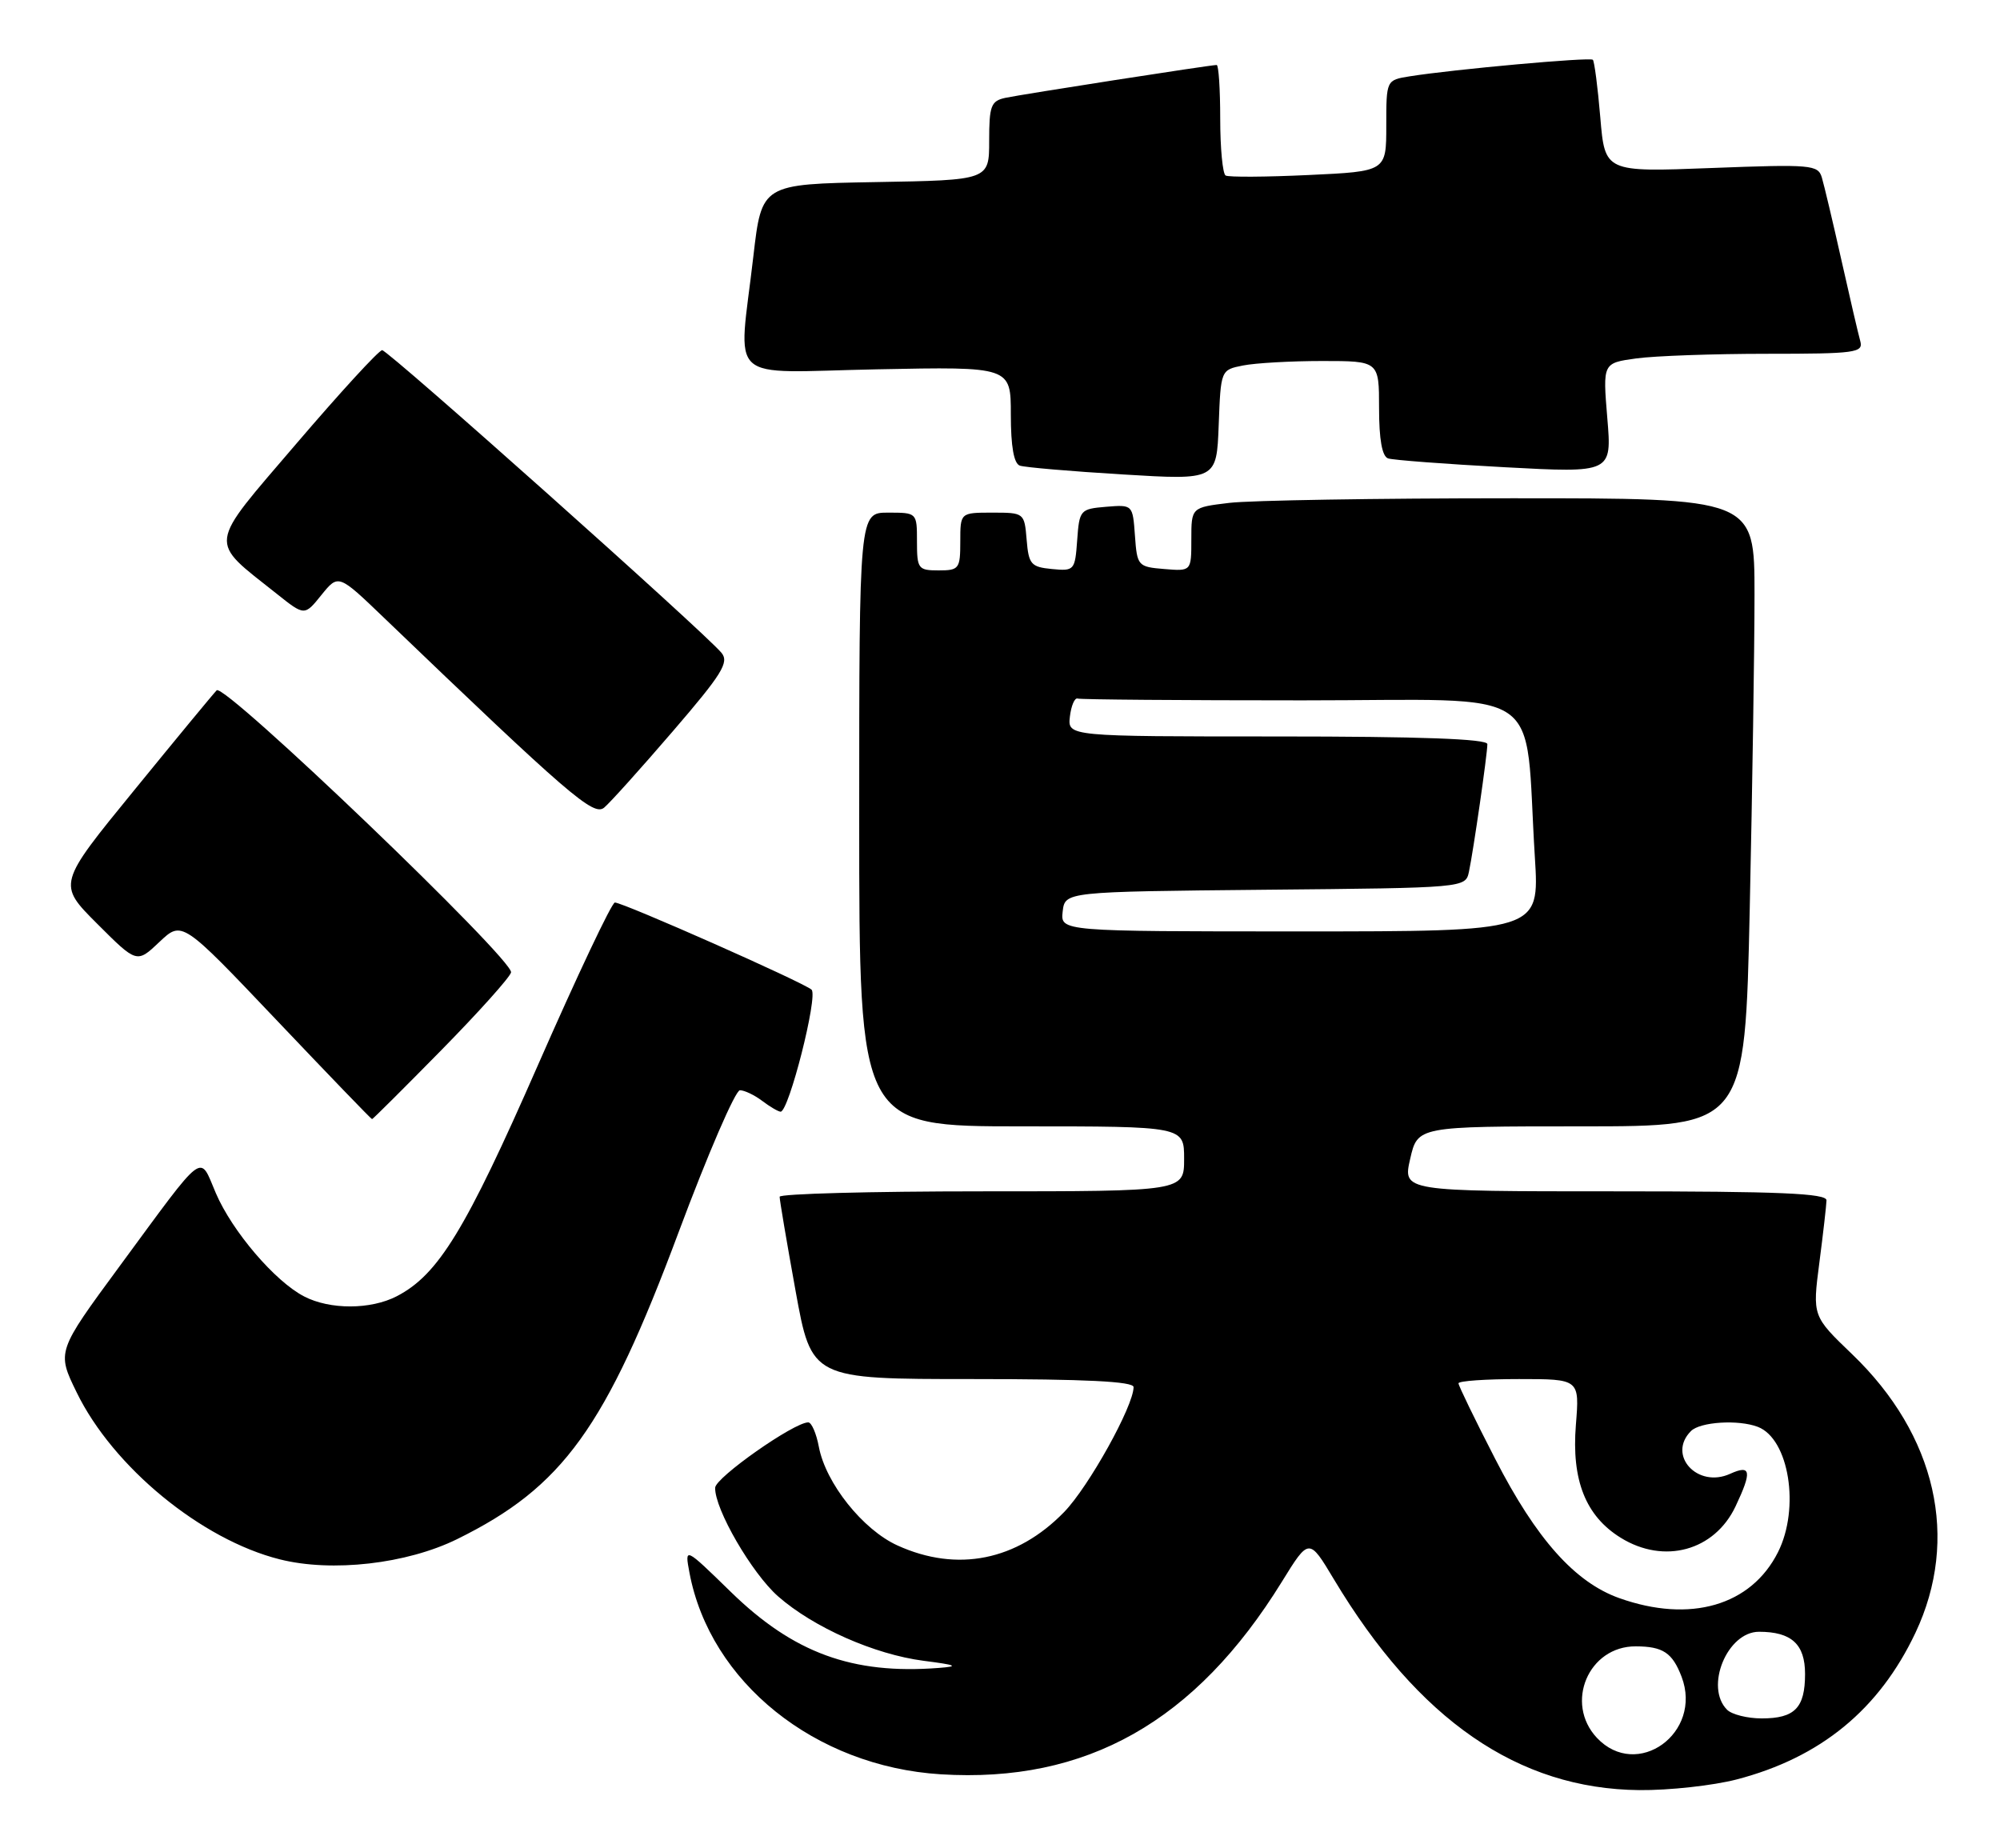 <?xml version="1.0" encoding="UTF-8" standalone="no"?>
<!DOCTYPE svg PUBLIC "-//W3C//DTD SVG 1.1//EN" "http://www.w3.org/Graphics/SVG/1.1/DTD/svg11.dtd" >
<svg xmlns="http://www.w3.org/2000/svg" xmlns:xlink="http://www.w3.org/1999/xlink" version="1.1" viewBox="0 0 277 256">
 <g >
 <path fill="currentColor"
d=" M 240.54 246.45 C 252.16 243.42 260.26 236.77 265.29 226.14 C 271.44 213.12 268.18 198.76 256.53 187.57 C 251.02 182.28 251.02 182.28 251.98 174.89 C 252.51 170.82 252.95 166.94 252.97 166.25 C 252.99 165.28 246.48 165.00 223.64 165.00 C 194.28 165.00 194.28 165.00 195.31 160.50 C 196.34 156.00 196.34 156.00 219.01 156.00 C 241.68 156.00 241.68 156.00 242.34 125.84 C 242.70 109.25 243.00 89.67 243.00 82.34 C 243.00 69.00 243.00 69.00 209.25 69.01 C 190.69 69.01 173.14 69.30 170.25 69.65 C 165.00 70.28 165.00 70.28 165.00 74.70 C 165.00 79.12 165.00 79.12 161.25 78.81 C 157.60 78.51 157.49 78.38 157.19 74.19 C 156.88 69.89 156.88 69.89 153.19 70.19 C 149.61 70.49 149.49 70.63 149.19 74.81 C 148.89 79.00 148.79 79.11 145.69 78.81 C 142.79 78.53 142.47 78.16 142.19 74.75 C 141.88 71.03 141.85 71.00 137.44 71.00 C 133.00 71.00 133.00 71.00 133.00 75.00 C 133.00 78.78 132.83 79.00 130.00 79.00 C 127.17 79.00 127.00 78.78 127.00 75.00 C 127.00 71.00 127.00 71.00 123.00 71.00 C 119.00 71.00 119.00 71.00 119.00 113.50 C 119.00 156.00 119.00 156.00 141.50 156.00 C 164.00 156.00 164.00 156.00 164.00 160.50 C 164.00 165.00 164.00 165.00 136.00 165.00 C 120.60 165.00 107.99 165.34 107.98 165.75 C 107.97 166.16 108.96 172.01 110.18 178.75 C 112.40 191.00 112.40 191.00 134.70 191.00 C 150.34 191.00 157.00 191.33 157.00 192.11 C 157.00 194.73 150.78 205.92 147.38 209.42 C 140.85 216.14 132.58 217.81 124.31 214.05 C 119.50 211.87 114.36 205.42 113.41 200.38 C 113.06 198.52 112.40 197.00 111.94 197.00 C 109.96 197.00 99.09 204.64 99.05 206.05 C 98.96 208.99 104.14 217.91 107.77 221.10 C 112.67 225.40 121.12 229.14 127.92 230.02 C 132.52 230.61 132.89 230.79 130.00 231.01 C 118.06 231.93 109.89 228.94 101.21 220.47 C 94.82 214.24 94.82 214.24 95.49 217.82 C 98.34 232.98 112.88 244.65 130.29 245.74 C 150.46 246.99 165.56 238.47 177.54 219.07 C 181.30 212.98 181.30 212.98 184.75 218.74 C 196.43 238.22 210.27 247.77 227.04 247.93 C 231.19 247.97 237.26 247.30 240.54 246.45 Z  M 63.31 213.17 C 77.97 205.95 83.86 197.80 94.00 170.63 C 98.03 159.84 101.85 151.00 102.48 151.00 C 103.10 151.00 104.49 151.66 105.56 152.47 C 106.63 153.28 107.77 153.95 108.11 153.97 C 109.24 154.03 113.33 137.93 112.40 137.07 C 111.35 136.09 86.31 125.00 85.16 125.00 C 84.73 125.00 79.93 135.15 74.49 147.55 C 64.49 170.36 60.71 176.55 54.95 179.53 C 51.33 181.40 45.70 181.41 42.13 179.56 C 38.09 177.48 32.16 170.54 29.89 165.24 C 27.56 159.80 28.62 158.99 16.58 175.35 C 7.86 187.20 7.86 187.20 10.62 192.85 C 15.65 203.18 27.90 213.25 38.75 215.97 C 45.98 217.79 56.32 216.61 63.31 213.17 Z  M 61.12 145.45 C 66.28 140.20 70.63 135.35 70.78 134.68 C 71.17 132.95 31.07 94.52 30.01 95.61 C 29.53 96.10 24.38 102.34 18.56 109.48 C 7.97 122.45 7.97 122.45 13.46 127.94 C 18.95 133.43 18.95 133.43 22.08 130.46 C 25.21 127.50 25.21 127.50 38.27 141.25 C 45.45 148.81 51.41 155.00 51.53 155.00 C 51.64 155.00 55.96 150.70 61.12 145.45 Z  M 93.17 101.30 C 100.02 93.34 101.02 91.73 99.92 90.41 C 97.57 87.57 53.76 48.50 52.93 48.50 C 52.48 48.50 47.14 54.32 41.06 61.43 C 28.62 75.98 28.79 74.66 38.34 82.25 C 42.18 85.31 42.18 85.31 44.52 82.40 C 46.87 79.50 46.87 79.50 53.18 85.56 C 78.83 110.17 82.20 113.08 83.67 111.86 C 84.48 111.19 88.75 106.44 93.17 101.30 Z  M 172.16 50.62 C 173.86 50.28 178.79 50.00 183.12 50.00 C 191.00 50.00 191.00 50.00 191.00 56.53 C 191.00 60.86 191.42 63.21 192.25 63.49 C 192.94 63.72 200.19 64.27 208.37 64.71 C 223.25 65.51 223.25 65.51 222.61 57.89 C 221.98 50.28 221.98 50.28 226.63 49.64 C 229.19 49.29 237.32 49.00 244.71 49.00 C 257.01 49.00 258.09 48.85 257.65 47.25 C 257.38 46.29 256.20 41.23 255.03 36.00 C 253.86 30.77 252.64 25.65 252.33 24.60 C 251.80 22.82 250.91 22.74 237.03 23.27 C 222.28 23.84 222.28 23.84 221.64 16.25 C 221.29 12.08 220.82 8.49 220.61 8.28 C 220.22 7.89 201.35 9.60 195.25 10.57 C 192.00 11.09 192.00 11.09 192.00 17.41 C 192.00 23.74 192.00 23.74 181.25 24.24 C 175.34 24.52 170.16 24.55 169.75 24.31 C 169.34 24.08 169.00 20.53 169.00 16.44 C 169.00 12.35 168.78 9.00 168.51 9.00 C 167.63 9.00 141.55 13.06 139.25 13.55 C 137.25 13.98 137.00 14.65 137.00 19.49 C 137.00 24.95 137.00 24.95 121.25 25.22 C 105.50 25.50 105.50 25.50 104.34 35.50 C 102.27 53.46 100.20 51.57 121.50 51.15 C 140.00 50.78 140.00 50.78 140.00 57.42 C 140.00 61.84 140.42 64.21 141.25 64.49 C 141.94 64.73 148.35 65.28 155.50 65.71 C 168.50 66.50 168.50 66.50 168.79 58.87 C 169.08 51.23 169.08 51.23 172.16 50.62 Z  M 221.17 240.69 C 216.66 235.88 220.01 227.98 226.56 228.02 C 230.33 228.03 231.63 228.91 232.90 232.23 C 235.86 240.02 226.73 246.60 221.17 240.69 Z  M 239.20 236.80 C 236.07 233.67 239.21 226.00 243.62 226.00 C 248.12 226.00 250.00 227.72 250.00 231.84 C 250.00 236.54 248.58 238.00 244.00 238.00 C 242.02 238.00 239.86 237.46 239.20 236.80 Z  M 224.30 221.35 C 218.14 219.17 212.78 213.17 207.07 202.03 C 204.28 196.61 202.00 191.91 202.00 191.59 C 202.00 191.26 205.77 191.00 210.38 191.00 C 218.77 191.00 218.77 191.00 218.26 197.34 C 217.64 205.02 219.62 209.98 224.47 212.98 C 230.48 216.70 237.45 214.79 240.37 208.64 C 242.67 203.78 242.52 202.81 239.63 204.12 C 235.11 206.18 230.86 201.54 234.20 198.20 C 235.48 196.92 240.77 196.59 243.46 197.62 C 247.78 199.28 249.33 208.86 246.25 214.98 C 242.53 222.38 234.10 224.83 224.30 221.35 Z  M 147.18 126.25 C 147.50 123.50 147.50 123.50 175.23 123.23 C 202.97 122.97 202.97 122.97 203.45 120.73 C 204.06 117.86 206.00 104.45 206.00 103.06 C 206.00 102.34 196.71 102.00 176.93 102.00 C 147.87 102.00 147.87 102.00 148.18 99.25 C 148.36 97.74 148.84 96.61 149.25 96.75 C 149.66 96.89 163.68 97.00 180.40 97.00 C 214.79 97.00 211.07 94.49 212.58 118.75 C 213.22 129.00 213.22 129.00 180.04 129.00 C 146.87 129.00 146.87 129.00 147.18 126.25 Z "/>
</g>
</svg>